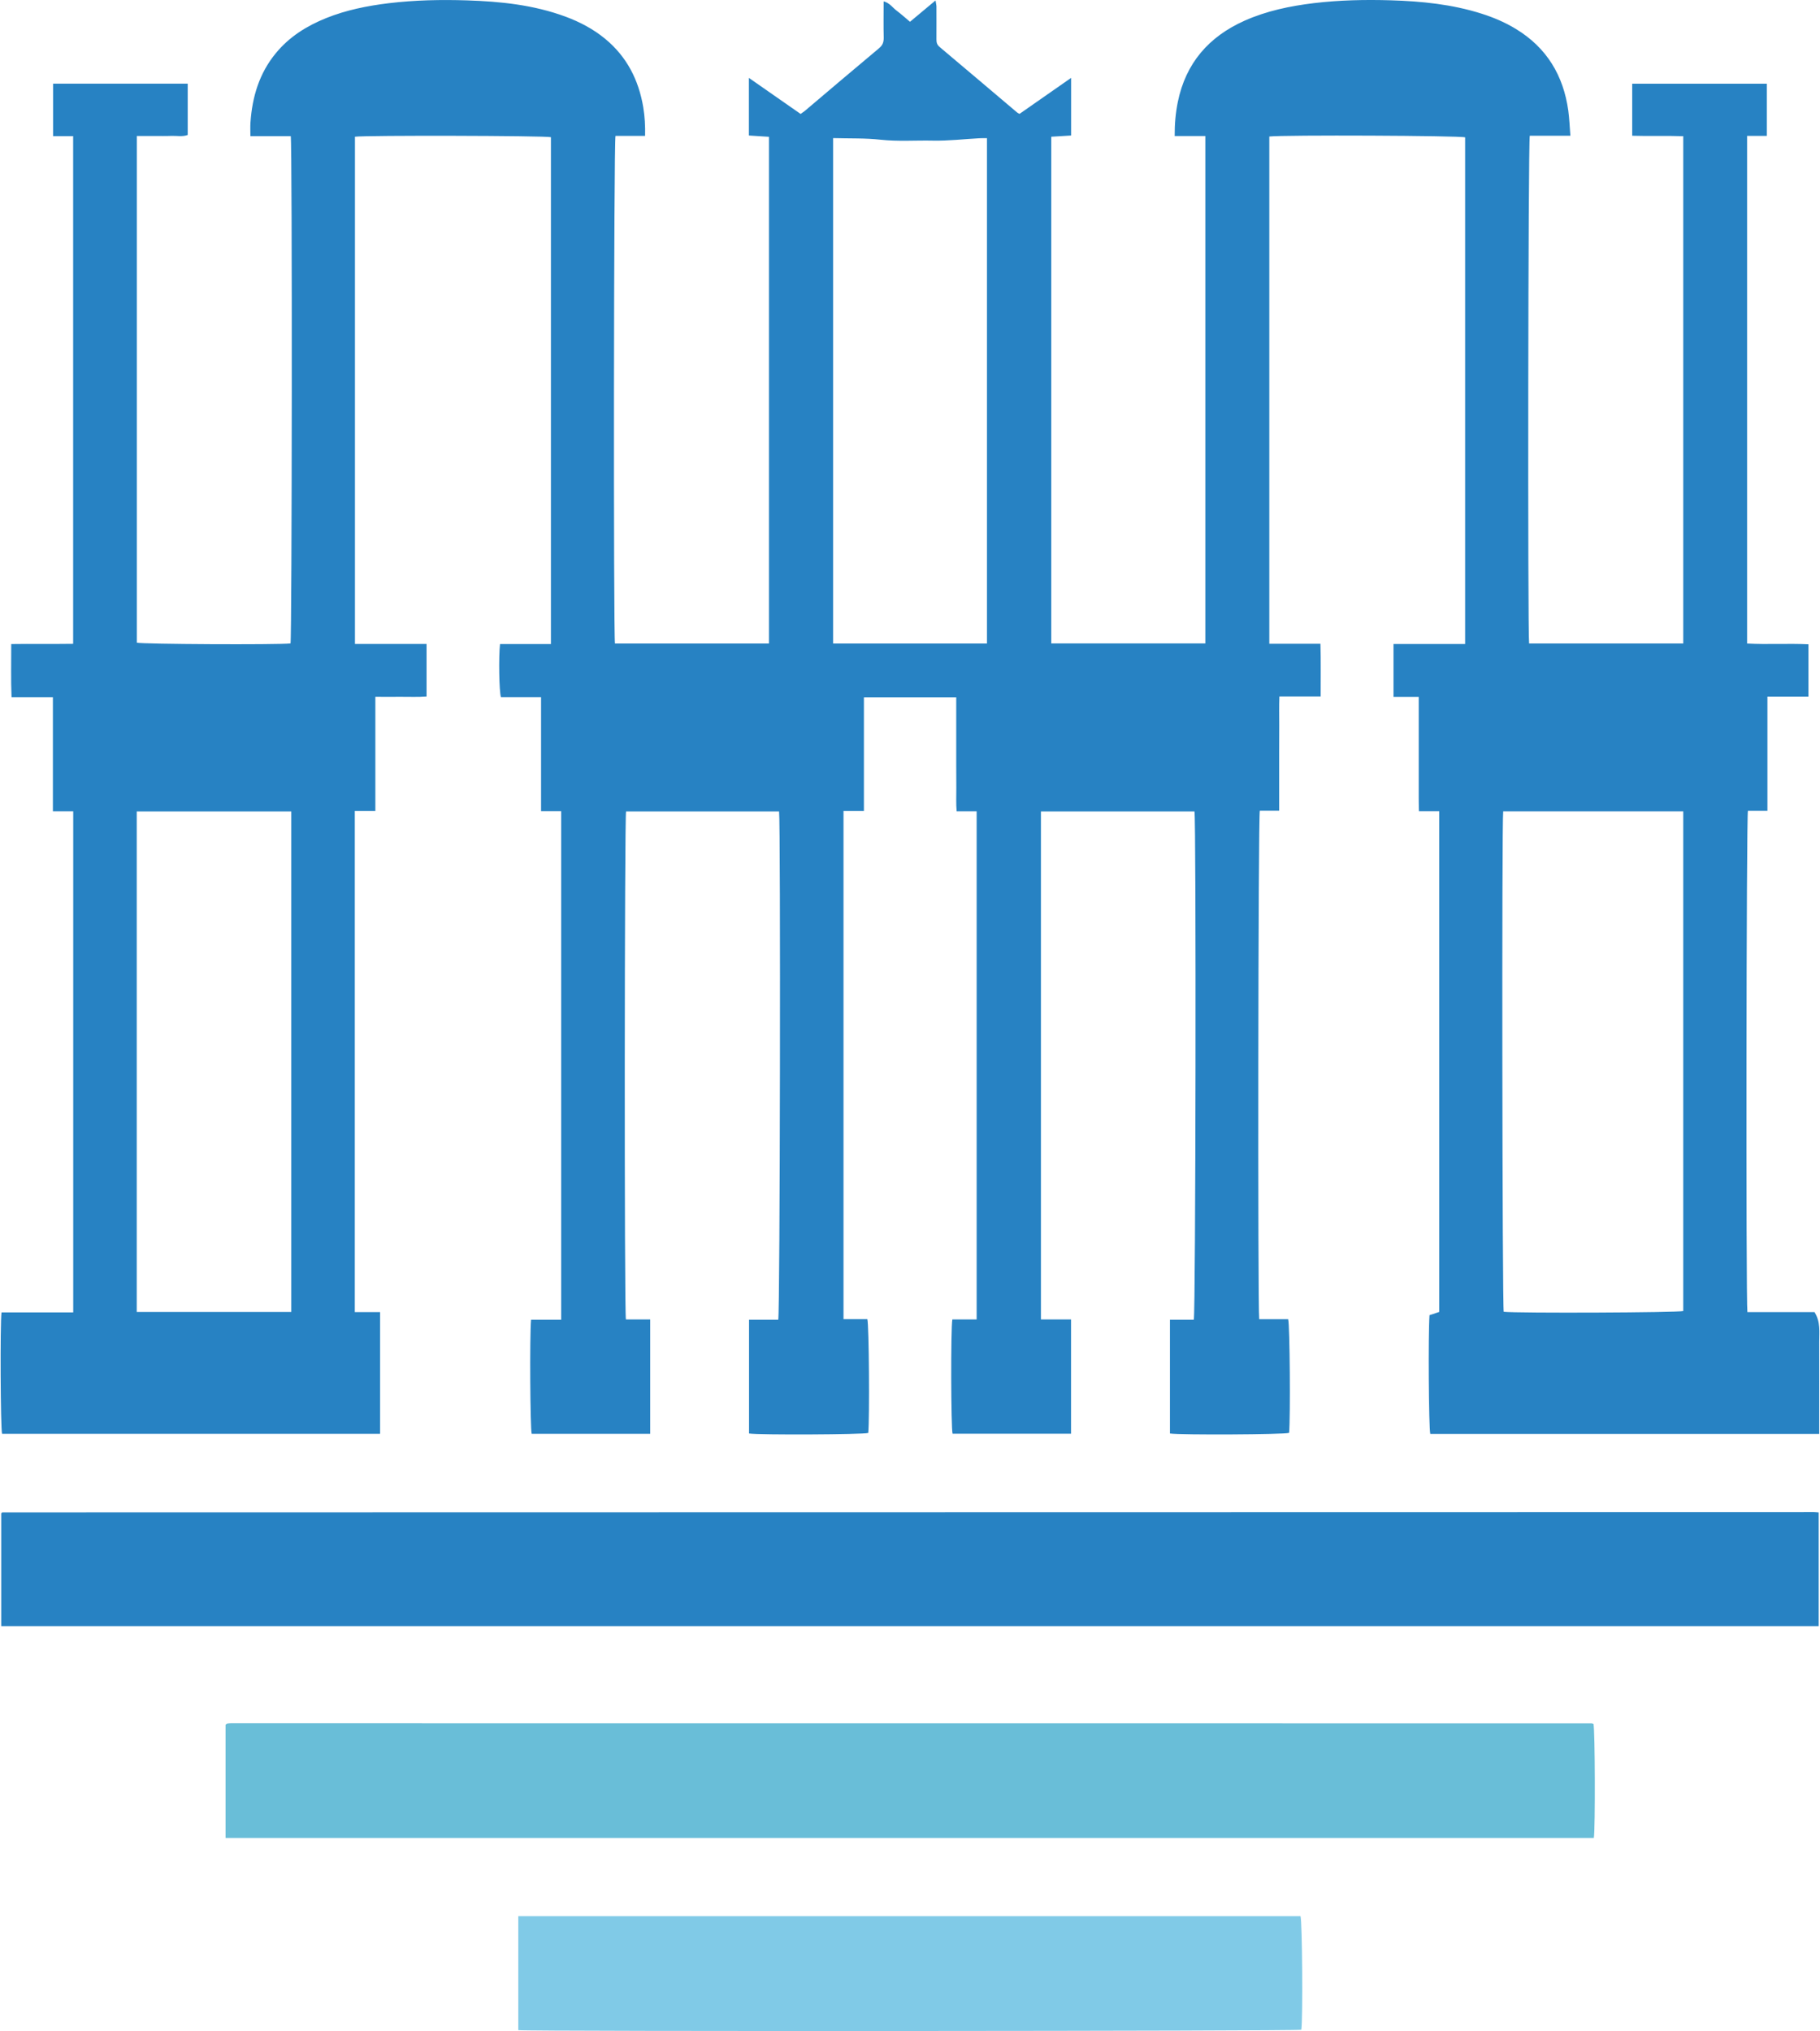 <?xml version="1.0" encoding="UTF-8"?>
<!DOCTYPE svg PUBLIC "-//W3C//DTD SVG 1.1//EN" "http://www.w3.org/Graphics/SVG/1.1/DTD/svg11.dtd">
<!-- Creator: CorelDRAW 2019 (64-Bit) -->
<svg xmlns="http://www.w3.org/2000/svg" xml:space="preserve" width="655px" height="731px" version="1.1" style="shape-rendering:geometricPrecision; text-rendering:geometricPrecision; image-rendering:optimizeQuality; fill-rule:evenodd; clip-rule:evenodd"
viewBox="0 0 237.96 265.75"
 xmlns:xlink="http://www.w3.org/1999/xlink"
 xmlns:xodm="http://www.corel.com/coreldraw/odm/2003">
 <defs>
  <style type="text/css">
   <![CDATA[
    .fil0 {fill:#2782C3}
    .fil1 {fill:#69BED8}
    .fil2 {fill:#80CAE7}
   ]]>
  </style>
 </defs>
 <g id="Logo">
  <g id="Color_x0020_Logo">
   <path class="fil0" d="M97.9 10.19c2.35,1.63 4.54,3.16 6.77,4.72 0.19,-0.14 0.37,-0.26 0.54,-0.39 3.23,-2.74 6.46,-5.48 9.71,-8.2 0.48,-0.39 0.63,-0.81 0.62,-1.4 -0.04,-1.55 -0.01,-3.11 -0.01,-4.74 0.78,0.19 1.17,0.82 1.72,1.23 0.56,0.42 1.09,0.9 1.73,1.44 1.08,-0.91 2.16,-1.81 3.34,-2.79 0.05,0.33 0.11,0.53 0.12,0.73 0,1.45 0.01,2.91 0,4.36 -0.01,0.42 0.09,0.73 0.43,1.01 3.39,2.85 6.76,5.71 10.14,8.57 0.08,0.06 0.17,0.1 0.3,0.17 2.2,-1.53 4.41,-3.07 6.75,-4.71 0,2.61 0,5.01 0,7.54 -0.85,0.05 -1.7,0.1 -2.6,0.16 0,22.1 0,44.16 0,66.3 6.71,0 13.41,0 20.16,0 0,-22.12 0,-44.19 0,-66.39 -1.33,0 -2.63,0 -4.01,0 -0.01,-1.6 0.12,-3.03 0.41,-4.46 1.04,-5.08 4.05,-8.54 8.73,-10.63 2.89,-1.29 5.95,-1.92 9.07,-2.3 3.35,-0.4 6.71,-0.47 10.07,-0.37 4.02,0.12 8,0.52 11.85,1.74 1.58,0.5 3.09,1.14 4.5,2 4.04,2.45 6.23,6.09 6.87,10.71 0.14,1.04 0.18,2.1 0.27,3.27 -1.87,0 -3.6,0 -5.31,0 -0.22,0.77 -0.28,64.99 -0.09,66.43 6.7,0 13.4,0 20.17,0 0,-22.1 0,-44.16 0,-66.37 -2.22,-0.08 -4.43,0.01 -6.68,-0.06 0,-2.31 0,-4.53 0,-6.81 5.87,0 11.7,0 17.61,0 0,2.25 0,4.48 0,6.83 -0.86,0 -1.69,0 -2.58,0 0,22.18 0,44.25 0,66.42 2.66,0.15 5.33,-0.03 8.03,0.1 0,2.3 0,4.52 0,6.86 -1.76,0 -3.52,0 -5.37,0 0,5.03 0,9.93 0,14.92 -0.92,0 -1.74,0 -2.55,0 -0.21,0.78 -0.27,64.16 -0.07,65.6 2.94,0 5.9,0 8.78,0 0.81,1.28 0.62,2.59 0.62,3.88 0.01,3.65 0,7.3 0,10.96 0,0.34 0,0.69 0,1.09 -17.04,0 -33.96,0 -50.89,0 -0.2,-0.74 -0.28,-13.02 -0.1,-15.53 0.42,-0.14 0.85,-0.28 1.27,-0.42 0,-21.87 0,-43.65 0,-65.52 -0.87,0 -1.7,0 -2.65,0 -0.05,-1.29 -0.02,-2.51 -0.03,-3.72 0,-1.26 0,-2.52 0,-3.79 0,-1.22 0,-2.45 0,-3.68 0,-1.22 0,-2.44 0,-3.76 -1.13,0 -2.18,0 -3.3,0 0,-2.34 0,-4.58 0,-6.93 3.14,0 6.23,0 9.37,0 0,-22.17 0,-44.23 0,-66.29 -0.69,-0.23 -23.7,-0.33 -25.62,-0.11 0,22.09 0,44.18 0,66.37 2.2,0 4.38,0 6.69,0 0.07,2.34 0.02,4.58 0.03,6.9 -1.81,0 -3.54,0 -5.4,0 -0.05,1.29 -0.02,2.51 -0.02,3.72 -0.01,1.26 -0.01,2.52 -0.01,3.78 0,1.23 0,2.46 0,3.69 0,1.22 0,2.44 0,3.75 -0.9,0 -1.73,0 -2.53,0 -0.22,0.75 -0.28,65.11 -0.08,66.54 1.26,0 2.54,0 3.79,0 0.22,0.79 0.3,12.92 0.12,14.87 -0.66,0.22 -14.21,0.29 -15.59,0.08 0,-4.92 0,-9.85 0,-14.88 1.06,0 2.11,0 3.12,0 0.25,-0.79 0.32,-65.25 0.09,-66.51 -6.67,0 -13.34,0 -20.09,0 0,22.13 0,44.25 0,66.47 1.32,0 2.6,0 3.94,0 0,5.02 0,9.95 0,14.95 -5.18,0 -10.34,0 -15.5,0 -0.21,-0.66 -0.25,-13.74 -0.03,-14.95 1.03,0 2.08,0 3.18,0 0,-22.2 0,-44.3 0,-66.49 -0.84,0 -1.67,0 -2.62,0 -0.09,-1.06 -0.03,-2.05 -0.04,-3.04 -0.01,-0.97 -0.01,-1.94 -0.01,-2.91 0,-1 0,-2 0,-3.01 0,-0.97 0,-1.94 0,-2.91 0,-0.99 0,-1.99 0,-3.04 -4.03,0 -7.99,0 -12.08,0 0,4.93 0,9.85 0,14.86 -0.96,0 -1.78,0 -2.67,0 0,22.19 0,44.29 0,66.5 1.05,0 2.1,0 3.12,0 0.22,0.81 0.3,12.95 0.12,14.89 -0.66,0.21 -14.25,0.28 -15.6,0.07 0,-4.92 0,-9.85 0,-14.88 1.3,0 2.58,0 3.82,0 0.24,-0.76 0.32,-64.88 0.11,-66.51 -6.67,0 -13.35,0 -20.02,0 -0.2,0.73 -0.24,65.38 -0.02,66.47 1.03,0 2.08,0 3.18,0 0,5.03 0,9.96 0,14.96 -5.19,0 -10.35,0 -15.51,0 -0.19,-0.7 -0.27,-12.74 -0.08,-14.92 1.28,0 2.58,0 3.94,0 0,-22.23 0,-44.33 0,-66.55 -0.84,0 -1.7,0 -2.63,0 0,-5.02 0,-9.92 0,-14.91 -1.82,0 -3.55,0 -5.25,0 -0.24,-0.74 -0.31,-5.26 -0.12,-6.95 2.19,0 4.4,0 6.66,0 0,-22.2 0,-44.26 0,-66.32 -0.73,-0.2 -24.39,-0.26 -25.64,-0.06 0,22.08 0,44.17 0,66.37 3.14,0 6.23,0 9.37,0 0,2.32 0,4.54 0,6.88 -1.1,0.09 -2.22,0.03 -3.33,0.04 -1.1,0.01 -2.19,0 -3.37,0 0,4.99 0,9.89 0,14.92 -0.94,0 -1.79,0 -2.69,0 0,21.91 0,43.68 0,65.58 1.1,0 2.18,0 3.31,0 0,5.37 0,10.62 0,15.92 -16.52,0 -32.99,0 -49.46,0 -0.2,-0.68 -0.27,-14.35 -0.07,-15.88 3.09,0 6.21,0 9.38,0 0,-21.9 0,-43.67 0,-65.57 -0.86,0 -1.71,0 -2.66,0 0,-5.03 0,-9.92 0,-14.92 -1.82,0 -3.55,0 -5.41,0 -0.1,-2.34 -0.03,-4.58 -0.04,-6.96 2.73,-0.04 5.39,0.01 8.1,-0.03 0,-22.16 0,-44.23 0,-66.43 -0.88,0 -1.73,0 -2.62,0 0,-2.36 0,-4.58 0,-6.86 5.87,0 11.7,0 17.61,0 0,2.22 0,4.44 0,6.71 -0.69,0.26 -1.44,0.09 -2.16,0.12 -0.74,0.03 -1.48,0.01 -2.23,0.01 -0.74,0 -1.47,0 -2.27,0 0,22.17 0,44.23 0,66.3 0.68,0.2 18.34,0.29 20.11,0.1 0.19,-0.69 0.24,-65.17 0.03,-66.38 -1.71,0 -3.44,0 -5.28,0 0,-0.67 -0.03,-1.24 0.01,-1.8 0.23,-3.33 1.15,-6.42 3.31,-9.04 1.77,-2.16 4.05,-3.58 6.61,-4.61 2.62,-1.05 5.37,-1.6 8.17,-1.94 3.41,-0.41 6.84,-0.48 10.26,-0.37 4.37,0.14 8.7,0.59 12.85,2.12 1.89,0.7 3.66,1.63 5.22,2.92 2.82,2.33 4.37,5.37 4.97,8.94 0.2,1.21 0.27,2.42 0.24,3.75 -1.34,0 -2.62,0 -3.87,0 -0.23,0.78 -0.28,65.29 -0.07,66.42 6.69,0 13.4,0 20.15,0 0,-22.12 0,-44.18 0,-66.3 -0.89,-0.06 -1.74,-0.11 -2.63,-0.17 0,-2.49 0,-4.91 0,-7.54zm98.69 95.97c-0.19,1.54 -0.12,64.78 0.07,65.48 1.92,0.2 22.82,0.11 23.49,-0.1 0,-21.78 0,-43.55 0,-65.38 -7.87,0 -15.68,0 -23.56,0zm-178.78 65.5c6.76,0 13.46,0 20.22,0 0,-21.85 0,-43.65 0,-65.49 -6.76,0 -13.46,0 -20.22,0 0,21.84 0,43.64 0,65.49zm91.11 -153.59c0,22.11 0,44.1 0,66.13 6.74,0 13.41,0 20.13,0 0,-22.05 0,-44.04 0,-66.12 -0.37,0 -0.68,-0.01 -1,0.01 -2.02,0.11 -4.05,0.35 -6.07,0.31 -2.29,-0.05 -4.57,0.13 -6.86,-0.12 -2.01,-0.22 -4.06,-0.15 -6.2,-0.21z"/>
   <path class="fil0" d="M0.08 212.77c0,-4.95 0,-9.86 0,-14.76 0.02,-0.02 0.04,-0.04 0.07,-0.07 0.02,-0.02 0.04,-0.05 0.07,-0.06 79.01,-0.01 158.01,-0.02 237.02,-0.04 0.19,0 0.38,0.03 0.63,0.05 0,4.96 0,9.89 0,14.88 -79.23,0 -158.45,0 -237.79,0z"/>
   <path class="fil1" d="M29.43 240.48c0,-5.02 0,-9.93 0,-14.81 0.06,-0.05 0.08,-0.07 0.11,-0.09 0.02,-0.02 0.05,-0.05 0.07,-0.06 0.16,-0.02 0.32,-0.04 0.48,-0.04 59.35,0 118.7,0 178.04,0.01 0.1,0 0.19,0.04 0.27,0.06 0.21,0.7 0.25,13.77 0.05,14.93 -59.64,0 -119.29,0 -179.02,0z"/>
   <path class="fil2" d="M67.73 265.63c0,-4.99 0,-9.92 0,-14.91 34.16,0 68.25,0 102.34,0 0.23,0.65 0.33,13.35 0.11,14.86 -0.68,0.18 -101.11,0.24 -102.45,0.05z"/>
  </g>
 </g>
</svg>

